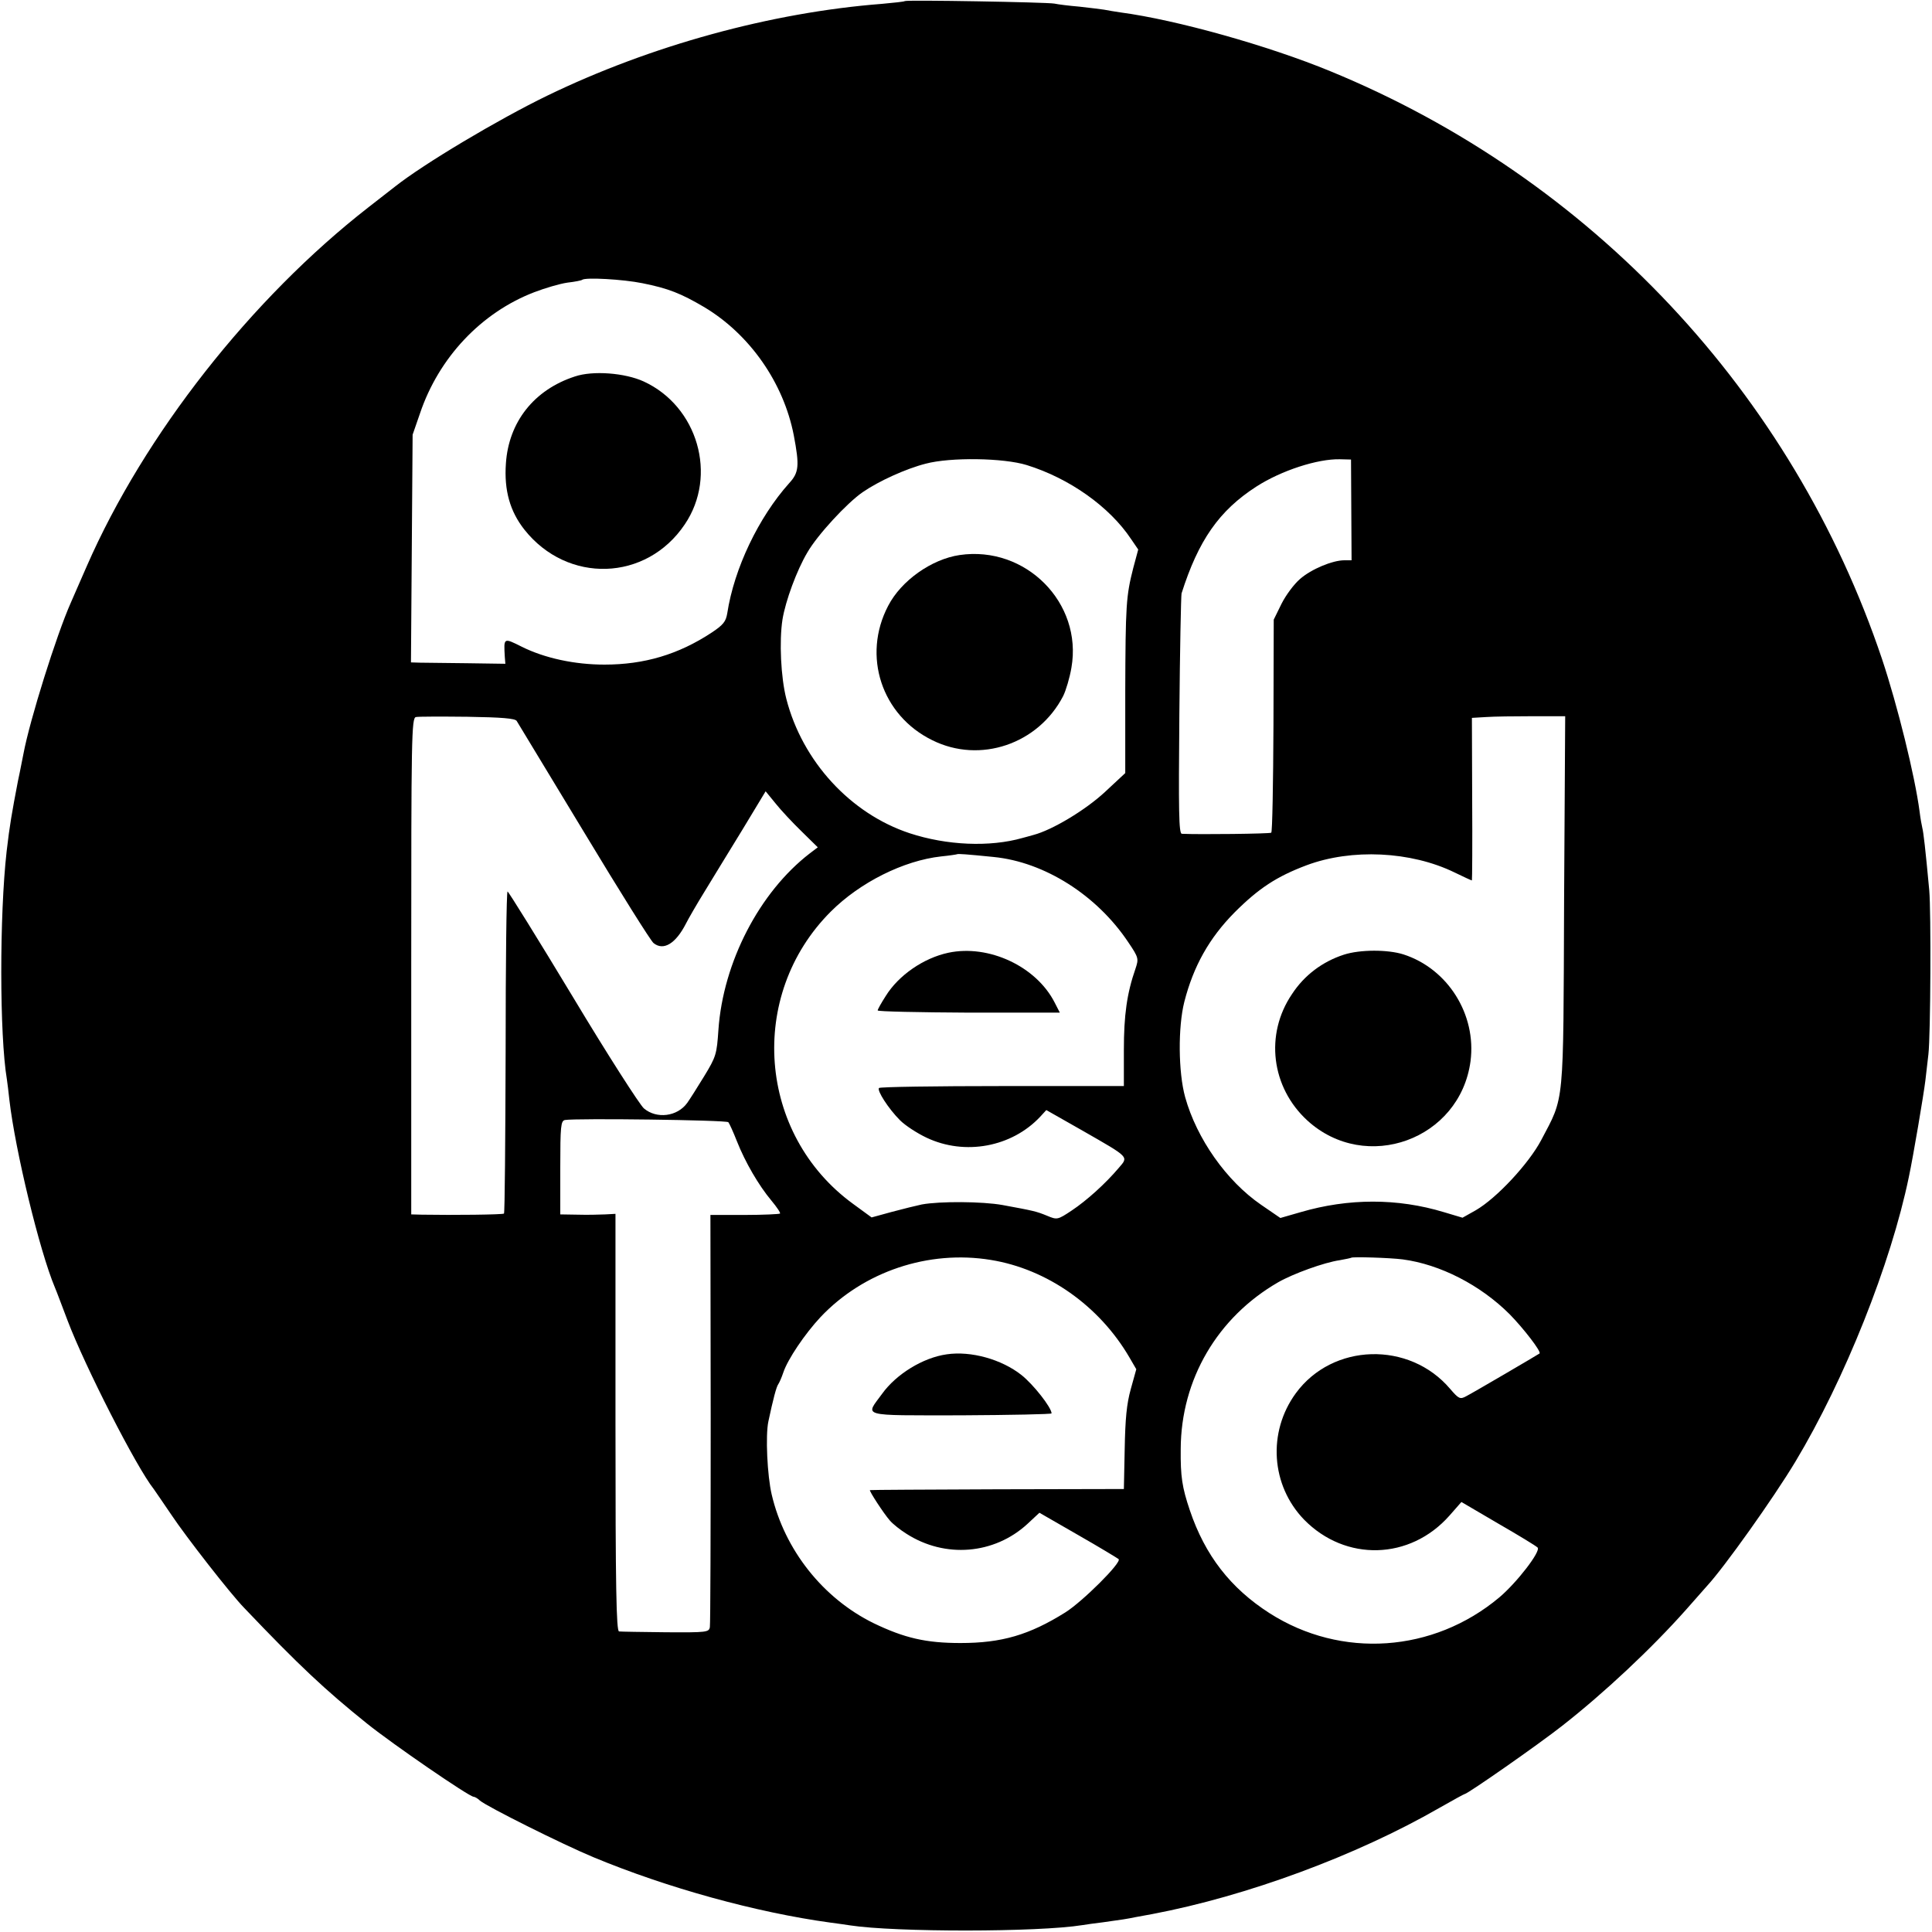 <?xml version="1.0" standalone="no"?>
<!DOCTYPE svg PUBLIC "-//W3C//DTD SVG 20010904//EN"
 "http://www.w3.org/TR/2001/REC-SVG-20010904/DTD/svg10.dtd">
<svg version="1.0" xmlns="http://www.w3.org/2000/svg"
 width="700pt" height="700pt" viewBox="0 0 700 700"
 preserveAspectRatio="xMidYMid meet">
<g transform="translate(0,700) scale(0.1,-0.1)"
fill="#000000" stroke="none">
<path d="M3278 6996 c-1 -2 -39 -6 -83 -10 -400 -31 -838 -151 -1213 -333
-177 -86 -446 -246 -552 -330 -8 -6 -51 -40 -95 -74 -425 -331 -812 -824
-1020 -1299 -25 -58 -52 -118 -59 -135 -51 -115 -148 -423 -171 -546 -3 -13
-11 -58 -20 -99 -22 -115 -30 -160 -41 -255 -26 -230 -26 -666 1 -826 2 -13 6
-46 9 -74 21 -182 109 -547 165 -680 5 -11 25 -65 46 -120 63 -166 249 -531
312 -610 4 -6 34 -49 65 -95 52 -78 214 -286 263 -336 198 -208 293 -297 445
-419 92 -74 370 -265 386 -265 4 0 15 -6 23 -14 26 -22 298 -158 411 -205 267
-111 589 -200 859 -237 25 -3 57 -8 71 -10 163 -25 682 -25 842 1 13 2 46 7
73 10 72 10 86 12 120 19 17 3 44 8 60 11 343 65 740 212 1039 384 49 28 91
51 93 51 10 0 268 180 353 247 152 119 324 280 450 422 36 41 70 79 75 85 62
67 240 317 320 450 179 298 346 717 411 1031 16 75 54 300 60 350 4 33 9 76
11 95 8 69 10 517 3 595 -14 151 -21 210 -25 225 -2 8 -7 35 -10 60 -17 129
-80 384 -136 552 -324 964 -1054 1742 -1999 2130 -223 92 -557 186 -760 213
-19 3 -46 7 -60 10 -13 2 -54 7 -90 11 -36 3 -76 8 -90 11 -27 5 -536 14 -542
9z m-951 -1022 c95 -19 140 -37 225 -87 165 -99 287 -274 324 -464 21 -111 19
-135 -17 -174 -110 -123 -199 -308 -224 -471 -5 -30 -14 -42 -58 -71 -119 -78
-242 -115 -387 -115 -107 0 -216 23 -300 65 -66 33 -65 33 -61 -37 l2 -25
-138 2 c-76 1 -153 2 -171 2 l-33 1 3 413 3 412 27 78 c68 201 221 364 413
438 39 15 93 31 121 35 27 3 51 8 53 10 11 10 149 2 218 -12z m1393 -659 c155
-48 300 -151 378 -268 l26 -38 -18 -67 c-26 -102 -28 -134 -29 -450 l0 -293
-73 -68 c-71 -66 -191 -138 -259 -156 -16 -5 -34 -9 -40 -11 -119 -34 -275
-27 -409 17 -215 71 -389 261 -447 487 -20 78 -26 209 -14 287 11 68 52 179
90 243 36 63 144 180 201 219 58 40 157 85 228 103 90 24 282 21 366 -5z
m1176 -162 l1 -183 -26 0 c-43 0 -120 -32 -161 -68 -21 -18 -51 -58 -67 -90
l-28 -57 -1 -383 c-1 -211 -4 -386 -8 -389 -4 -4 -261 -7 -324 -4 -11 1 -12
82 -9 429 2 235 6 434 8 442 61 192 136 300 271 387 90 58 222 101 303 99 l40
-1 1 -182z m-3024 -765 c4 -7 114 -188 244 -403 129 -214 243 -396 252 -402
36 -29 80 -2 117 70 9 18 39 70 68 117 29 47 90 148 137 224 l84 139 36 -44
c19 -24 62 -70 94 -101 l59 -58 -29 -22 c-183 -141 -314 -395 -331 -639 -6
-88 -8 -97 -52 -169 -25 -41 -53 -85 -61 -96 -36 -50 -111 -59 -157 -20 -15
13 -132 195 -258 405 -126 209 -233 381 -236 381 -4 0 -7 -261 -7 -581 -1
-320 -3 -583 -6 -586 -4 -4 -182 -6 -298 -4 l-38 1 0 899 c0 830 1 900 17 903
9 2 93 2 187 1 125 -2 172 -6 178 -15z m3795 -653 c-3 -754 2 -704 -83 -866
-45 -85 -161 -210 -237 -254 l-48 -27 -67 20 c-168 51 -346 51 -520 0 l-73
-21 -70 48 c-125 86 -233 239 -275 390 -25 91 -26 254 -3 345 33 129 90 231
182 324 87 87 152 130 261 171 163 61 378 51 536 -26 33 -16 61 -29 63 -29 1
0 2 133 1 295 l-1 294 51 3 c28 2 104 3 169 3 l118 0 -4 -670z m-2067 160
c184 -18 374 -138 488 -309 38 -56 38 -60 26 -96 -31 -89 -42 -168 -42 -294
l0 -131 -440 0 c-242 0 -443 -3 -447 -7 -9 -8 34 -75 76 -117 19 -19 62 -47
96 -63 139 -66 309 -34 412 76 l22 24 132 -75 c171 -98 166 -93 131 -134 -49
-58 -117 -119 -171 -155 -51 -34 -53 -34 -89 -19 -39 16 -48 18 -162 39 -73
13 -226 14 -292 2 -19 -4 -68 -16 -109 -27 l-73 -20 -67 49 c-346 252 -384
756 -81 1059 106 106 264 185 400 200 30 3 56 7 58 8 3 2 33 0 132 -10z m-961
-961 c4 -5 18 -36 31 -69 30 -76 79 -160 125 -215 20 -24 34 -45 31 -47 -2 -2
-60 -5 -128 -5 l-124 0 1 -737 c0 -405 -1 -745 -3 -756 -3 -19 -11 -20 -160
-19 -86 1 -163 2 -169 3 -10 1 -13 159 -13 757 l0 756 -37 -2 c-21 -1 -66 -2
-100 -1 l-63 1 0 169 c0 151 2 170 17 173 39 7 585 0 592 -8z m951 -499 c204
-33 393 -166 502 -353 l25 -43 -20 -72 c-15 -54 -20 -108 -22 -217 l-3 -145
-458 -1 c-253 -1 -460 -2 -462 -3 -4 -2 50 -85 72 -110 11 -13 39 -35 60 -48
140 -90 318 -75 438 35 l44 41 139 -80 c77 -44 143 -84 148 -88 12 -12 -131
-154 -193 -193 -131 -82 -231 -111 -380 -111 -125 0 -203 18 -315 72 -183 90
-322 265 -369 466 -16 68 -23 214 -12 265 17 80 29 126 36 135 4 6 12 24 18
42 16 48 78 140 135 201 156 165 391 244 617 207z m1492 2 c136 -18 282 -93
388 -199 49 -50 116 -136 108 -142 -7 -5 -244 -144 -266 -155 -22 -12 -27 -9
-58 27 -148 174 -426 166 -559 -16 -103 -141 -90 -334 30 -458 150 -153 384
-147 527 15 l43 49 133 -78 c73 -42 137 -81 143 -87 13 -13 -75 -127 -139
-181 -239 -200 -572 -223 -832 -57 -142 91 -234 210 -289 373 -28 83 -34 122
-33 222 1 252 133 477 353 604 54 31 167 72 223 80 22 4 41 8 42 9 4 4 139 0
186 -6z"/>
<path d="M2083 5636 c-148 -48 -240 -165 -250 -315 -7 -98 15 -174 67 -240
156 -197 442 -188 581 19 120 177 47 428 -149 518 -68 31 -184 40 -249 18z"/>
<path d="M3477 4989 c-102 -15 -212 -93 -259 -184 -95 -181 -24 -397 160 -487
173 -86 384 -14 474 160 10 20 24 67 30 103 41 235 -166 443 -405 408z"/>
<path d="M4869 3541 c-77 -25 -143 -74 -188 -143 -99 -146 -75 -338 56 -458
212 -193 553 -69 591 215 22 169 -82 335 -243 387 -57 18 -157 18 -216 -1z"/>
<path d="M3436 3548 c-89 -19 -180 -81 -227 -157 -16 -25 -29 -48 -29 -52 0
-4 149 -7 330 -8 l330 0 -19 37 c-67 131 -239 211 -385 180z"/>
<path d="M3430 2093 c-86 -12 -183 -72 -234 -143 -61 -84 -86 -78 285 -78 181
1 329 4 329 7 0 21 -66 105 -109 139 -72 57 -183 88 -271 75z"/>
</g>
</svg>

